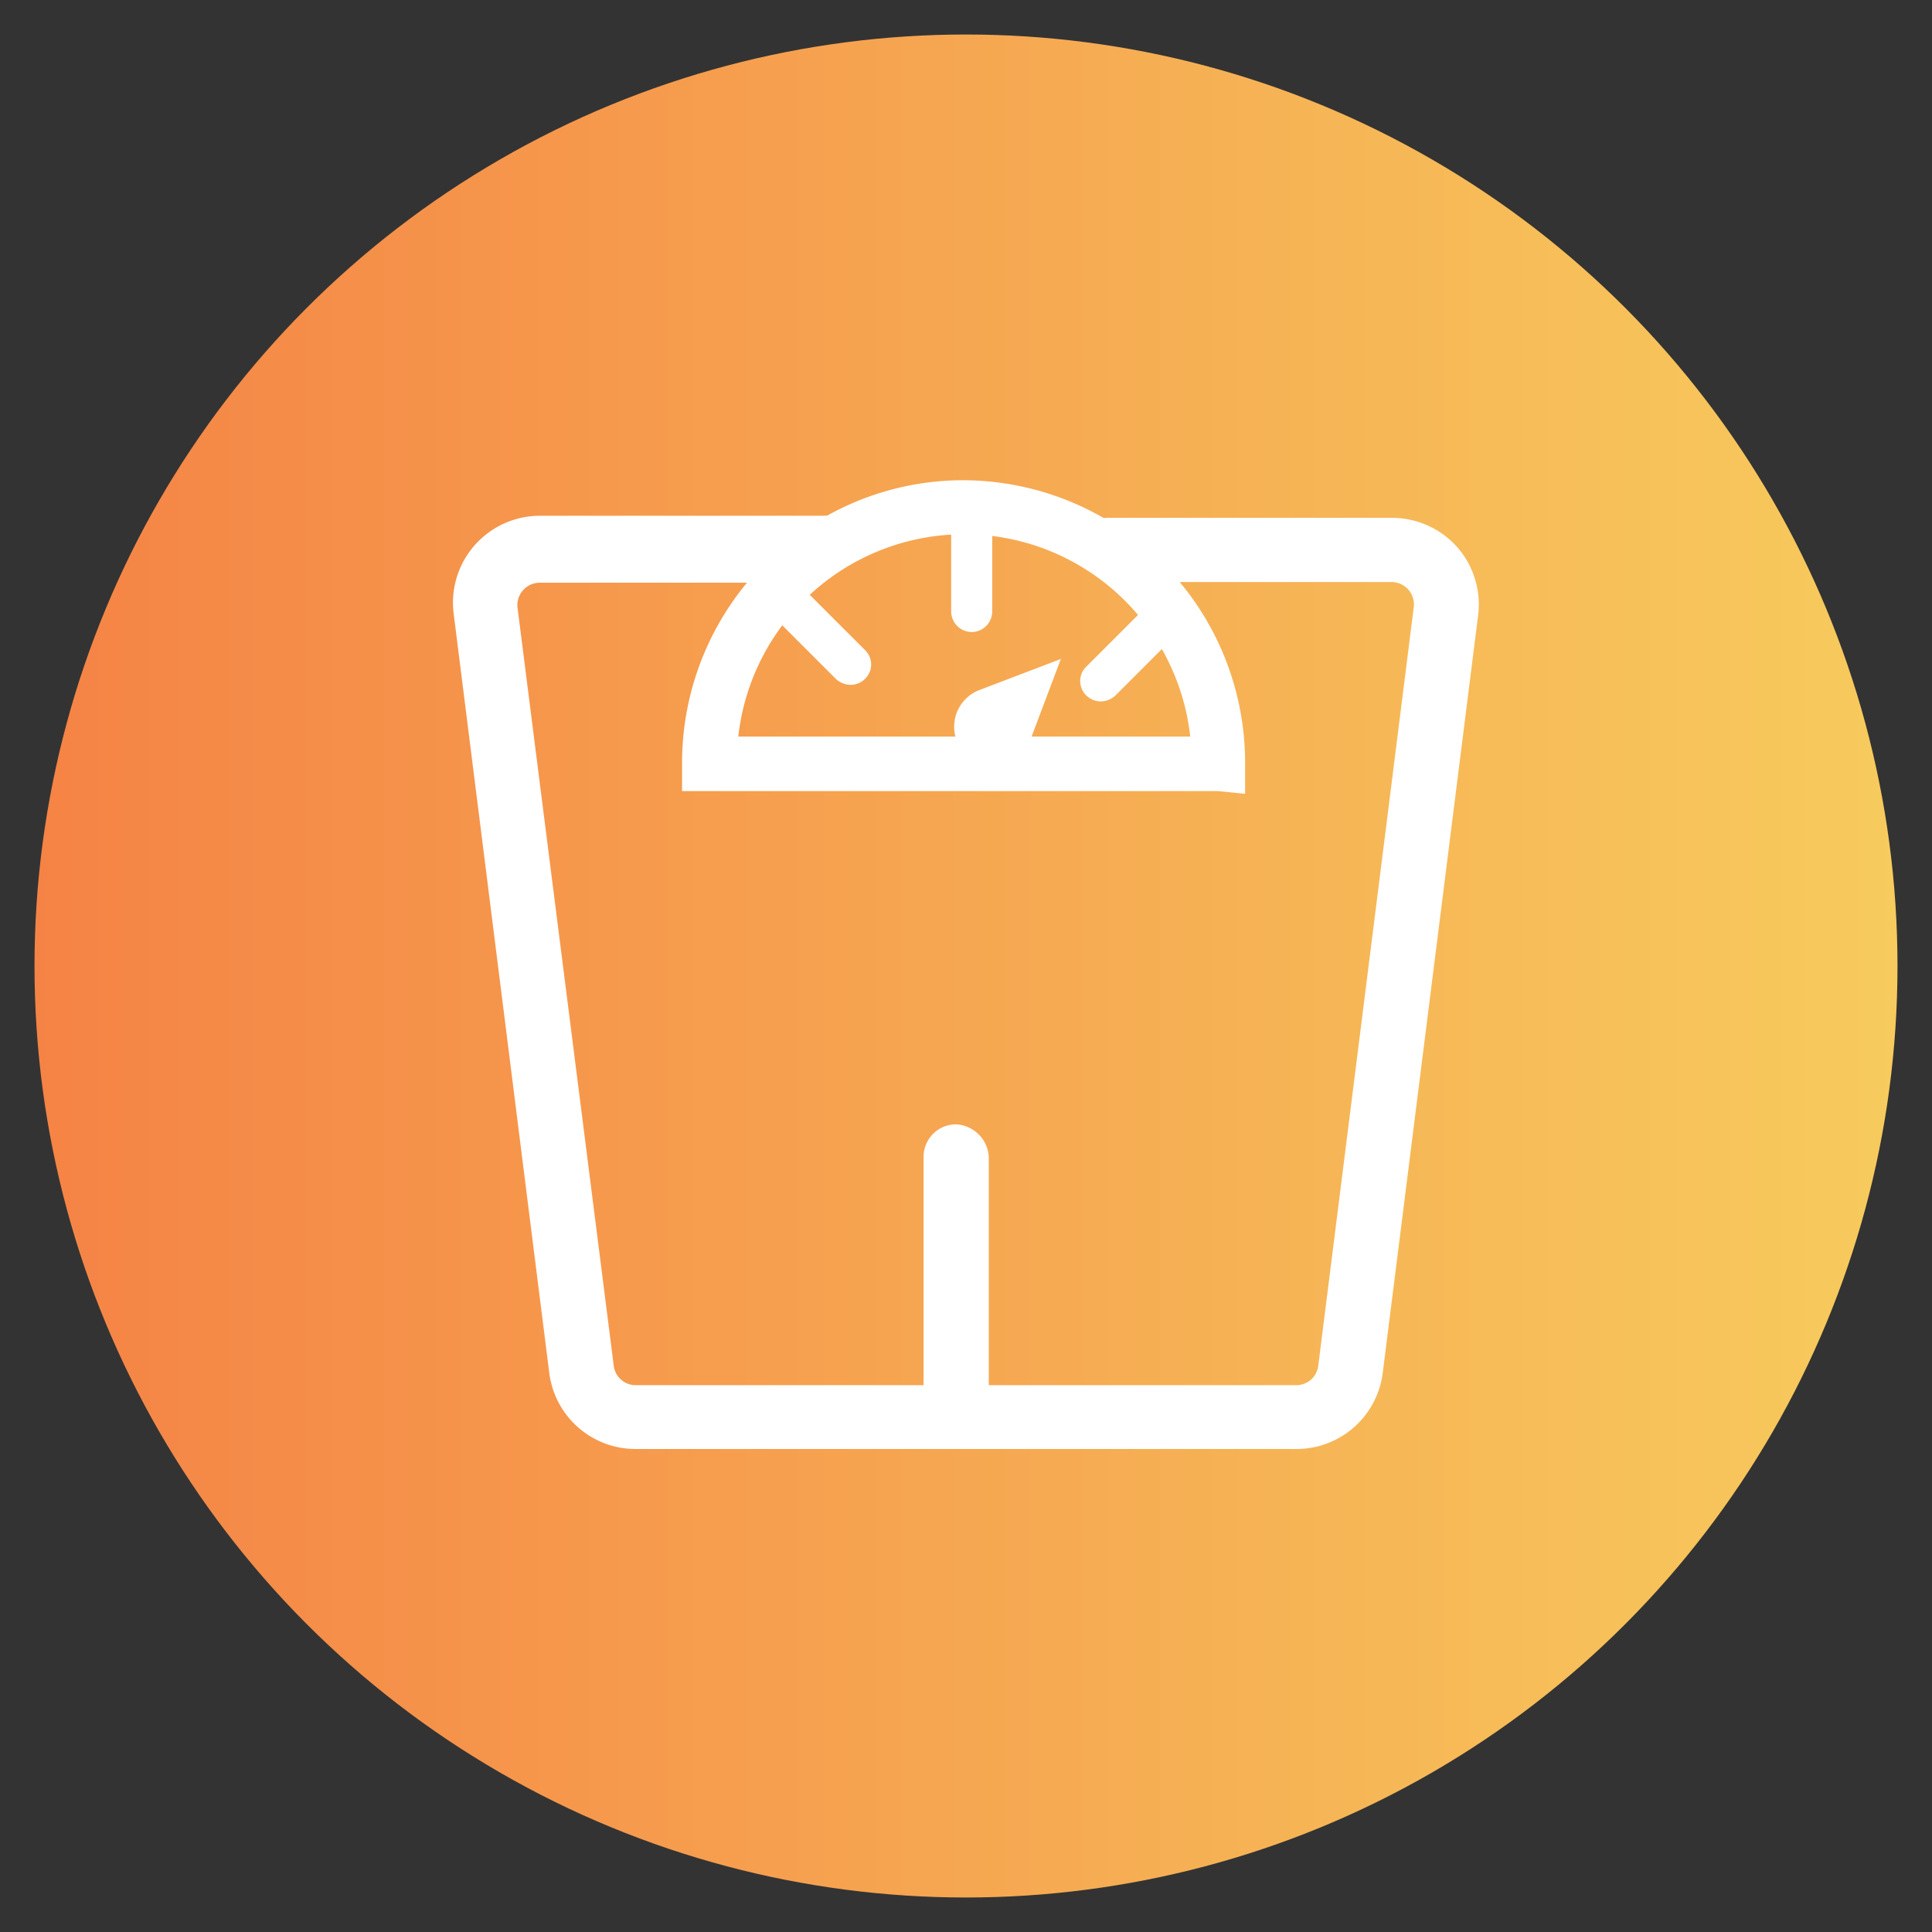 <svg id="Layer_1" data-name="Layer 1" xmlns="http://www.w3.org/2000/svg" xmlns:xlink="http://www.w3.org/1999/xlink" viewBox="0 0 56 56"><rect x="0" y="0" width="56" height="56" fill="#333333" stroke="none"/><defs><style>.cls-1{fill:url(#linear-gradient);}.cls-2{fill:#fff;}</style><linearGradient id="linear-gradient" x1="1" y1="28" x2="55" y2="28" gradientUnits="userSpaceOnUse"><stop offset="0" stop-color="#f58345"/><stop offset="1" stop-color="#f7cb5d"/></linearGradient></defs><title>Fat loss with Detoxification</title><circle class="cls-1" cx="28" cy="28" r="27"/><path class="cls-2" d="M27.94,13.92a8.08,8.08,0,0,0-5.77,2.4,8.19,8.19,0,0,0-2.4,5.82v.79H35.3l.79.08,0-.91A8.19,8.19,0,0,0,27.94,13.92Zm6.56,7.43H21.4a6.59,6.59,0,0,1,13.1,0Z"/><path class="cls-2" d="M24.65,19.85a.63.63,0,0,1-.42-.17l-2-2a.59.59,0,0,1,.84-.84l2,2a.58.58,0,0,1,0,.84A.59.59,0,0,1,24.65,19.85Z"/><path class="cls-2" d="M31.91,20.33a.59.59,0,0,1-.42-.17.58.58,0,0,1,0-.84l2-2a.59.59,0,0,1,.84.84l-2,2A.63.63,0,0,1,31.91,20.33Z"/><path class="cls-2" d="M28.17,18.32a.6.6,0,0,1-.6-.59V14.91a.6.6,0,0,1,1.19,0v2.82A.6.6,0,0,1,28.17,18.32Z"/><path class="cls-2" d="M28.39,20l2.36-.9-.89,2.36a1.14,1.14,0,0,1-1.87.41h0A1.14,1.14,0,0,1,28.39,20Z"/><path class="cls-2" d="M42.24,15.86a2.54,2.54,0,0,0-1.9-.85H32.12a.94.94,0,0,0-.94.94c0,.52,1,.92,1.54.92l7.62,0a.65.65,0,0,1,.64.72l-2.77,22a.64.64,0,0,1-.63.56H18.42a.64.64,0,0,1-.63-.56L15,17.61a.65.65,0,0,1,.64-.72H23.6a1.51,1.51,0,0,0,.94-.94.69.69,0,0,0-.68-1h-8.2a2.52,2.52,0,0,0-2.51,2.84l2.77,22a2.52,2.52,0,0,0,2.5,2.21H37.58a2.52,2.52,0,0,0,2.5-2.21l2.77-22A2.53,2.53,0,0,0,42.24,15.86Z"/><path class="cls-2" d="M27.71,32.59a.94.94,0,0,0-.94.94v7.19a.95.95,0,1,0,1.89,0V33.53A1,1,0,0,0,27.71,32.59Z"/></svg>